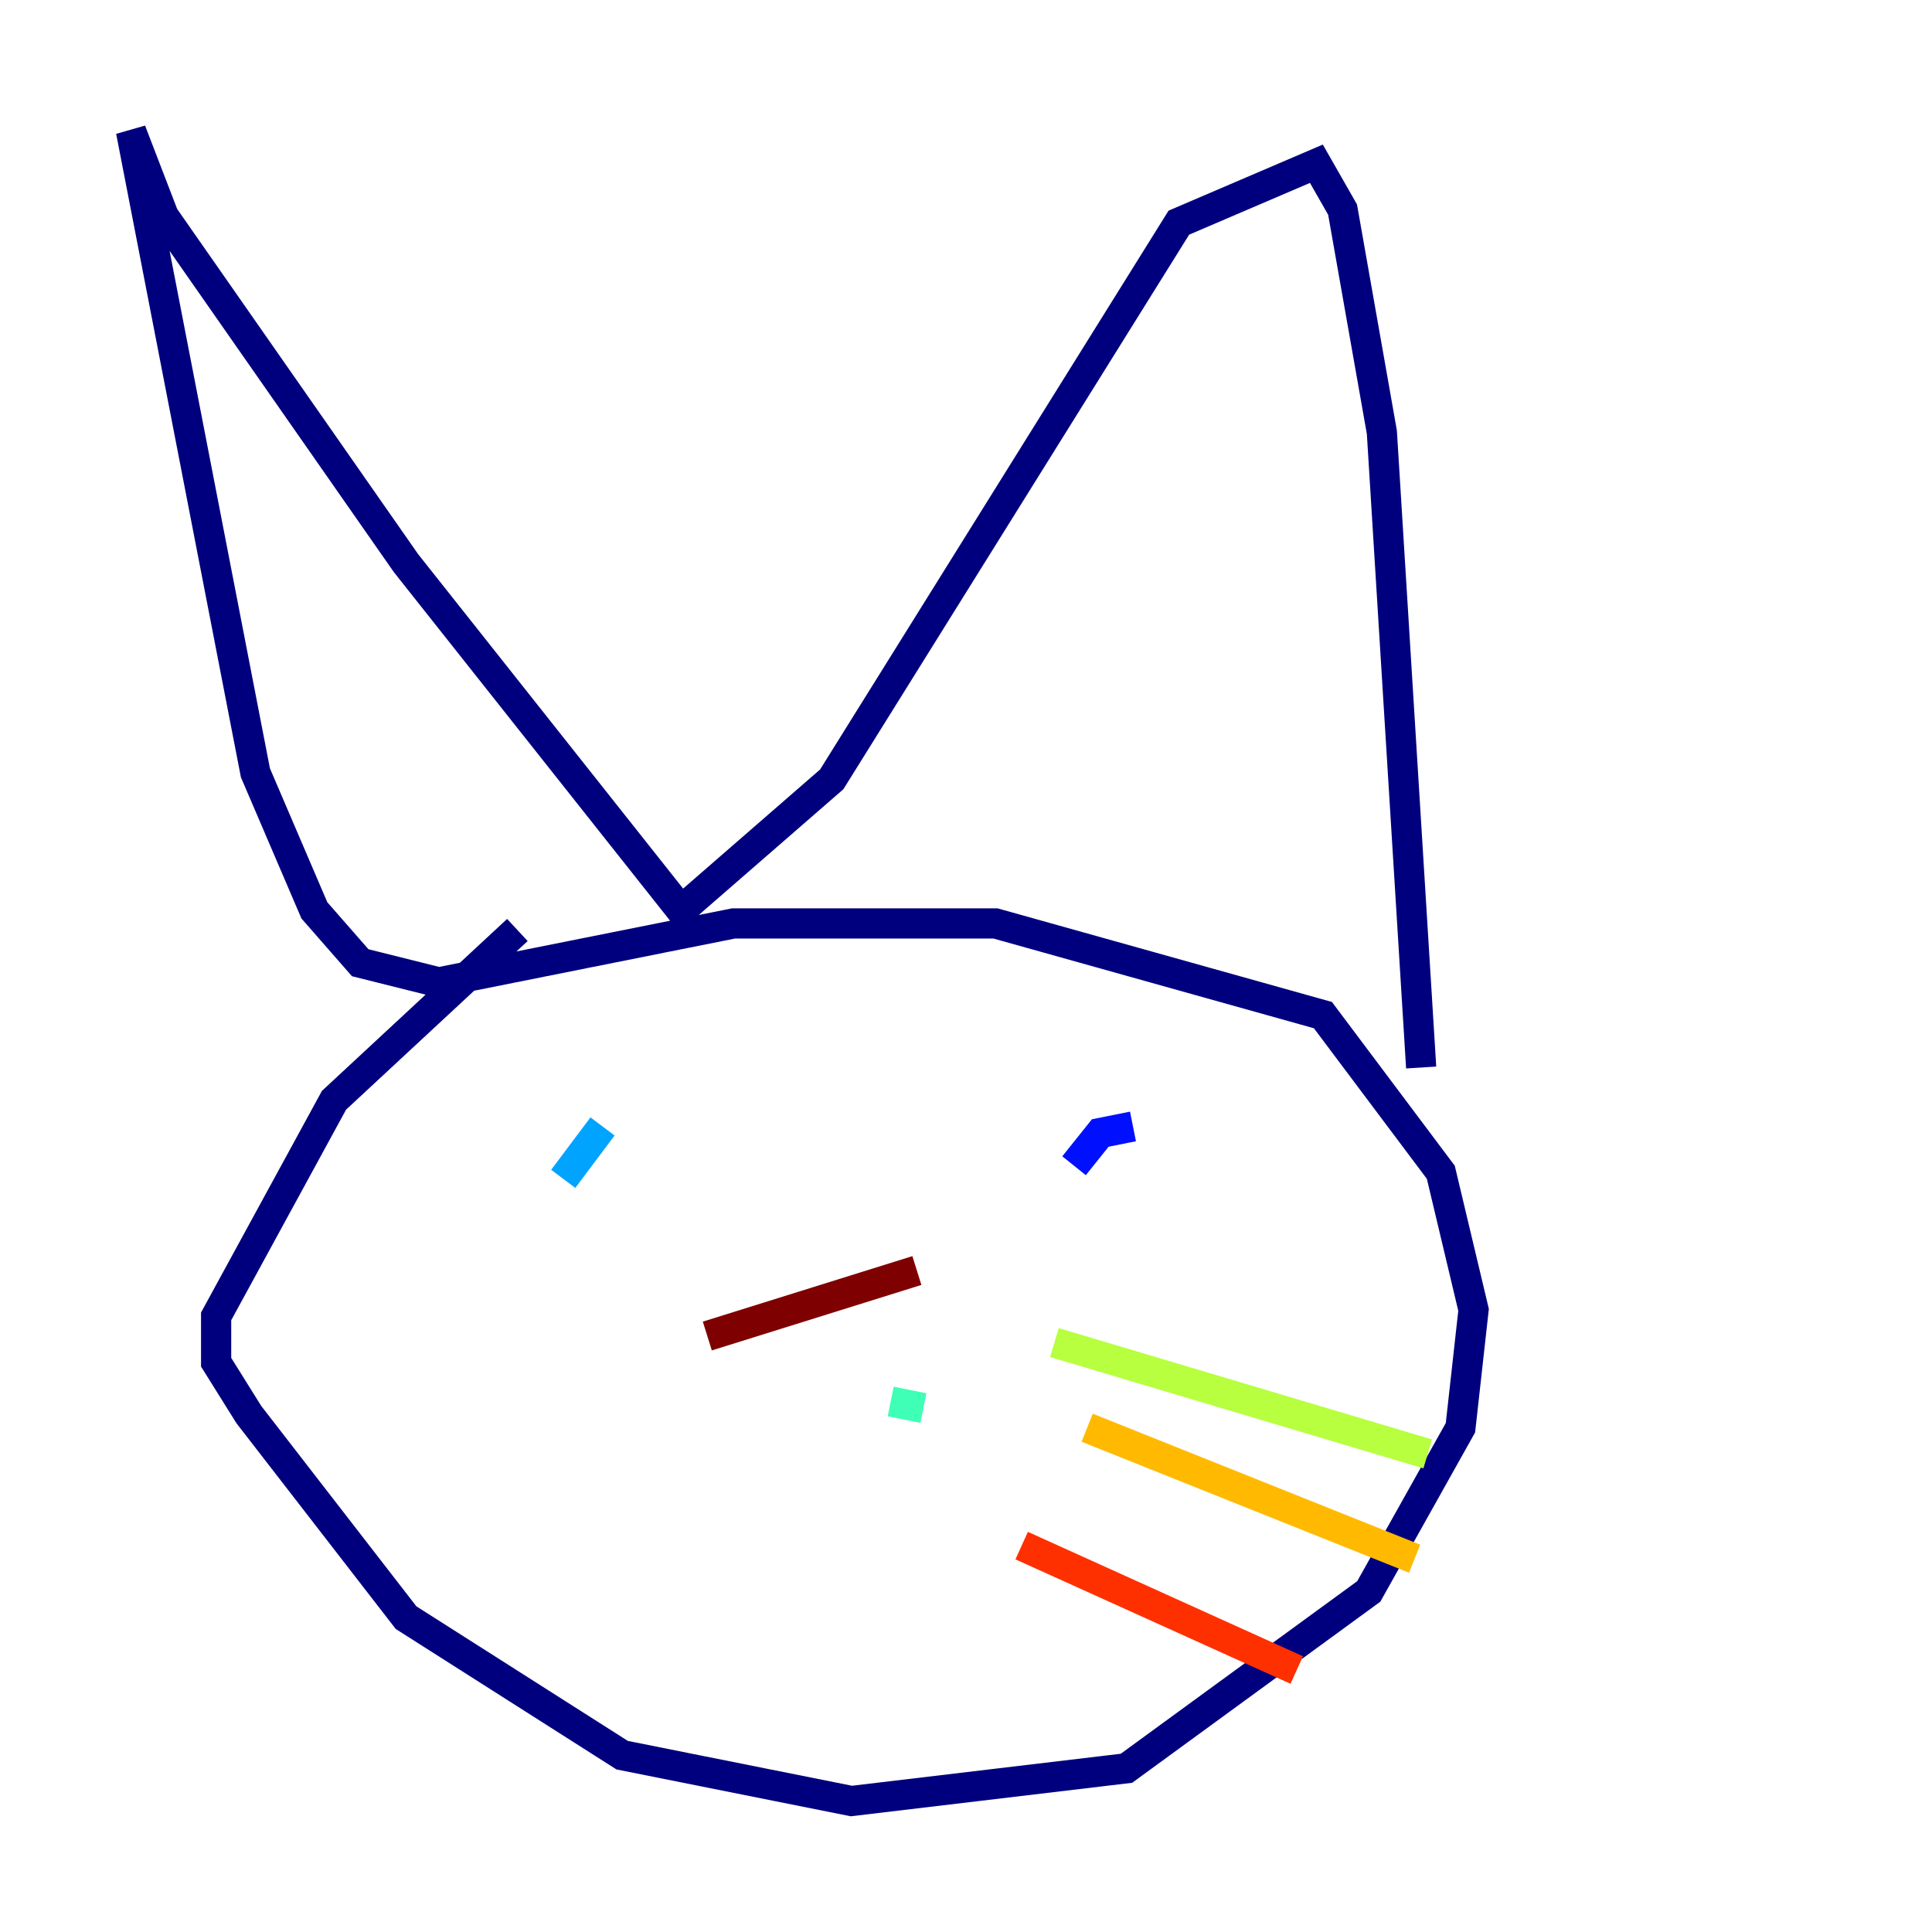 <?xml version="1.0" encoding="utf-8" ?>
<svg baseProfile="tiny" height="128" version="1.2" viewBox="0,0,128,128" width="128" xmlns="http://www.w3.org/2000/svg" xmlns:ev="http://www.w3.org/2001/xml-events" xmlns:xlink="http://www.w3.org/1999/xlink"><defs /><polyline fill="none" points="34.278,61.614 22.129,72.895 14.319,87.214 14.319,90.251 16.488,93.722 26.902,107.173 41.22,116.285 56.407,119.322 74.63,117.153 90.685,105.437 96.759,94.59 97.627,86.78 95.458,77.668 87.647,67.254 65.953,61.18 48.597,61.18 29.071,65.085 23.864,63.783 20.827,60.312 16.922,51.2 8.678,8.678 10.848,14.319 26.902,37.315 45.125,60.312 55.105,51.634 78.102,14.752 87.214,10.848 88.949,13.885 91.552,28.637 94.156,70.725" stroke="#00007f" stroke-width="2" /><polyline fill="none" points="71.159,77.234 72.895,75.064 75.064,74.63" stroke="#0010ff" stroke-width="2" /><polyline fill="none" points="37.315,78.102 39.919,74.63" stroke="#00a4ff" stroke-width="2" /><polyline fill="none" points="61.18,93.288 59.01,92.854" stroke="#3fffb7" stroke-width="2" /><polyline fill="none" points="69.858,88.949 94.59,96.325" stroke="#b7ff3f" stroke-width="2" /><polyline fill="none" points="72.027,94.59 93.722,103.268" stroke="#ffb900" stroke-width="2" /><polyline fill="none" points="67.688,102.4 85.912,110.644" stroke="#ff3000" stroke-width="2" /><polyline fill="none" points="60.746,84.176 46.861,88.515" stroke="#7f0000" stroke-width="2" /></svg>